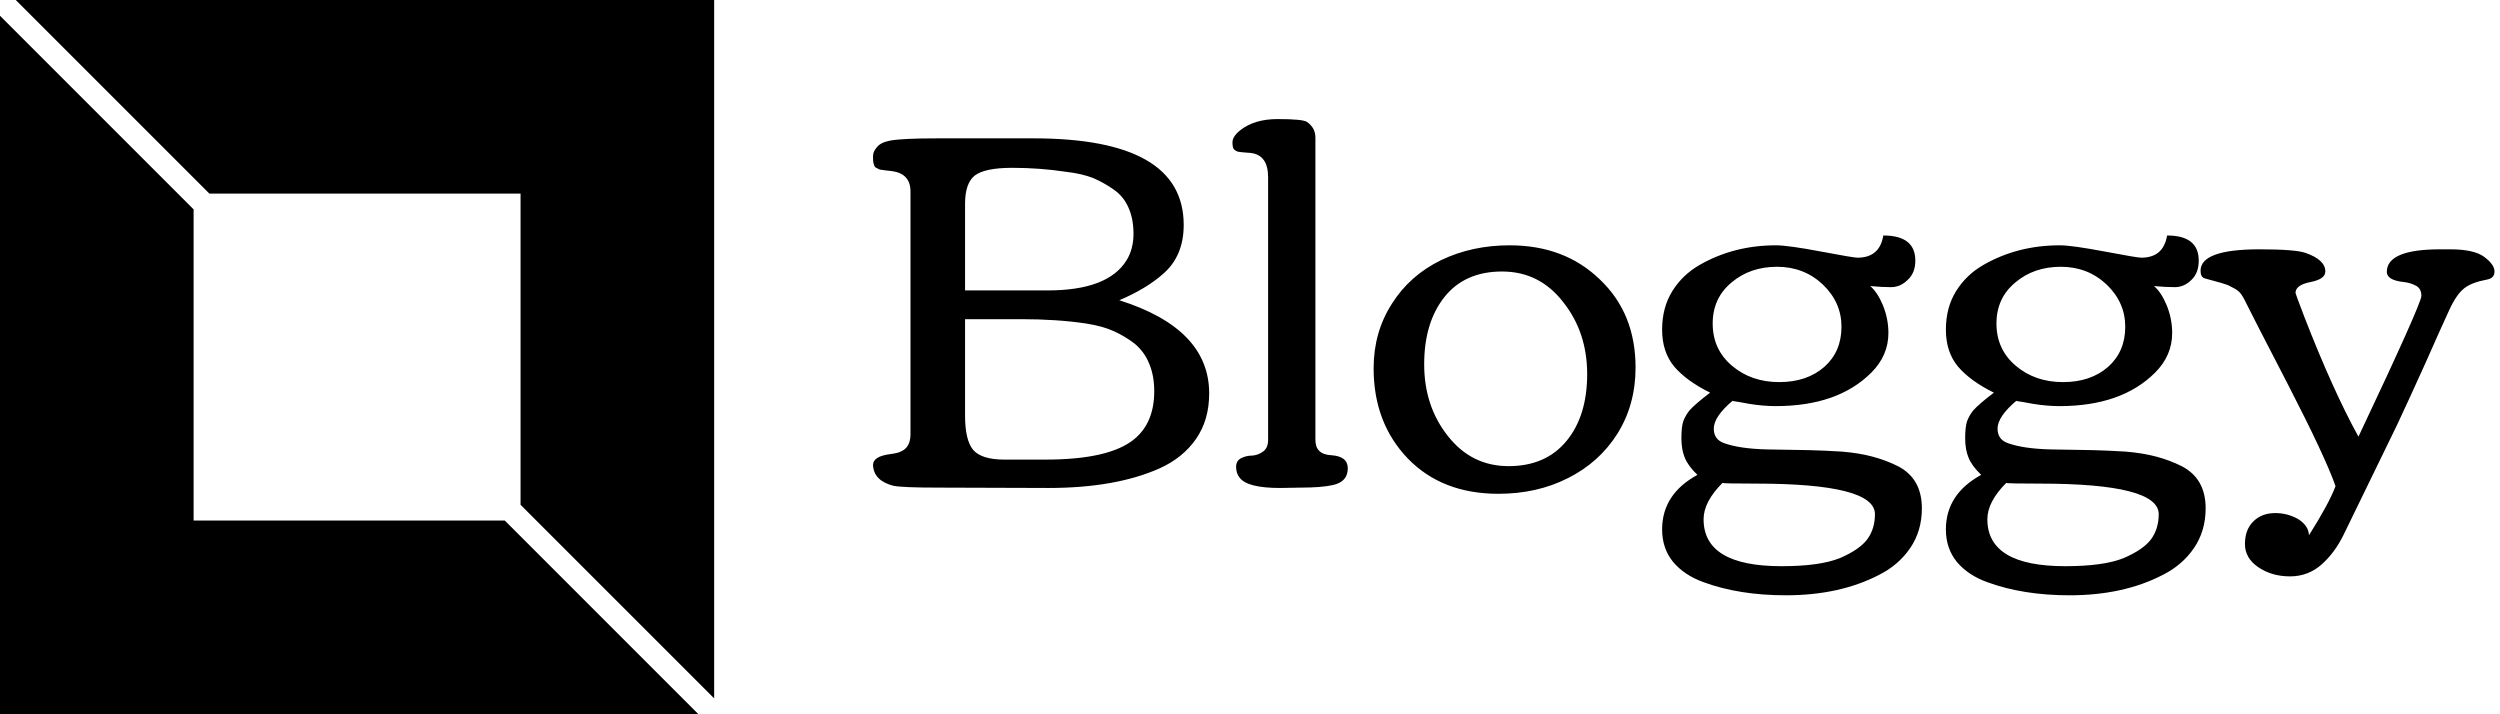 <svg data-v-423bf9ae="" xmlns="http://www.w3.org/2000/svg" viewBox="0 0 315 90" class="iconLeft"><!----><!----><!----><g data-v-423bf9ae="" id="35b65f00-095b-4fd3-80e4-bdd62dcbb3f0" fill="black" transform="matrix(4.584,0,0,4.584,107.066,-27.124)"><path d="M8.37 16.67L8.37 16.67Q8.37 16.24 8.23 15.91Q8.10 15.59 7.84 15.37Q7.57 15.16 7.26 15.02Q6.95 14.88 6.50 14.81L6.50 14.81Q5.70 14.69 4.71 14.69L4.71 14.69L3.17 14.69L3.17 17.34Q3.17 18.01 3.39 18.28Q3.62 18.55 4.25 18.55L4.25 18.55L5.38 18.55Q7.15 18.55 7.83 17.98L7.83 17.98Q8.37 17.53 8.37 16.67ZM0.67 10.46Q0.66 10.43 0.65 10.39Q0.64 10.34 0.64 10.21Q0.64 10.08 0.75 9.96Q0.85 9.83 1.12 9.78L1.12 9.78Q1.46 9.72 2.41 9.72L2.41 9.72L5.05 9.72Q9.18 9.72 9.18 12.10L9.18 12.10Q9.18 12.95 8.62 13.44L8.62 13.44Q8.16 13.85 7.41 14.17L7.41 14.17Q9.88 14.95 9.88 16.73L9.88 16.73Q9.88 17.46 9.52 17.98Q9.16 18.50 8.52 18.79L8.52 18.79Q7.31 19.33 5.46 19.33L5.46 19.33L2.41 19.32Q1.46 19.32 1.20 19.27L1.20 19.27Q0.66 19.13 0.64 18.70L0.64 18.70Q0.64 18.46 1.11 18.40L1.11 18.40Q1.33 18.37 1.40 18.33L1.40 18.33Q1.67 18.22 1.67 17.85L1.67 17.85L1.67 11.18Q1.67 10.69 1.16 10.62L1.16 10.62Q1.06 10.61 0.98 10.60Q0.90 10.59 0.84 10.58Q0.79 10.57 0.77 10.55Q0.75 10.54 0.71 10.52Q0.68 10.49 0.67 10.46ZM3.17 13.90L5.44 13.90Q7.10 13.90 7.61 13.07L7.61 13.07Q7.80 12.76 7.80 12.34Q7.80 11.93 7.66 11.62Q7.53 11.32 7.26 11.13Q6.99 10.94 6.69 10.81Q6.38 10.69 5.95 10.64L5.95 10.64Q5.22 10.53 4.47 10.53Q3.72 10.53 3.44 10.74Q3.17 10.95 3.17 11.52L3.17 11.52L3.17 13.90ZM12.41 19.32L12.41 19.32L11.83 19.33Q10.93 19.33 10.72 19.05L10.72 19.05Q10.62 18.93 10.62 18.75Q10.62 18.58 10.76 18.51Q10.90 18.44 11.06 18.44Q11.22 18.43 11.36 18.33Q11.50 18.23 11.50 18.01L11.50 18.01L11.50 10.79Q11.50 10.17 11.01 10.12L11.01 10.12Q10.96 10.12 10.88 10.11Q10.81 10.10 10.77 10.10Q10.74 10.10 10.69 10.09Q10.64 10.08 10.61 10.06Q10.59 10.05 10.57 10.03L10.57 10.03Q10.52 9.99 10.52 9.83Q10.52 9.67 10.73 9.50L10.73 9.50Q11.12 9.19 11.76 9.19L11.76 9.19Q12.46 9.19 12.57 9.27L12.57 9.27Q12.80 9.43 12.80 9.70L12.80 9.70L12.80 18.01Q12.80 18.41 13.24 18.43Q13.69 18.46 13.69 18.79L13.69 18.79Q13.69 19.16 13.28 19.25L13.28 19.25Q12.96 19.32 12.41 19.32ZM17.83 19.49L17.83 19.49Q16.28 19.49 15.34 18.52Q14.40 17.54 14.40 16.04L14.40 16.04Q14.40 15.05 14.90 14.27Q15.39 13.49 16.25 13.07Q17.10 12.66 18.14 12.66L18.14 12.66Q19.65 12.66 20.62 13.60Q21.60 14.53 21.60 16.02L21.60 16.02Q21.60 17.04 21.10 17.84Q20.60 18.63 19.74 19.06Q18.89 19.49 17.83 19.49ZM18.11 18.73Q19.13 18.73 19.70 18.04Q20.27 17.35 20.27 16.20Q20.27 15.05 19.61 14.22Q18.96 13.38 17.93 13.38Q16.90 13.38 16.34 14.09Q15.79 14.79 15.79 15.93Q15.79 17.08 16.44 17.90Q17.09 18.73 18.11 18.73ZM28.55 15.07L28.55 15.07Q28.55 15.69 28.08 16.16L28.08 16.16Q27.16 17.08 25.45 17.08L25.45 17.08Q25.12 17.08 24.74 17.02Q24.36 16.95 24.27 16.94L24.27 16.94L24.27 16.93Q23.75 17.37 23.75 17.70L23.75 17.70Q23.75 18.00 24.04 18.10L24.04 18.10Q24.46 18.25 25.20 18.27Q25.95 18.28 26.37 18.29Q26.78 18.30 27.27 18.33Q27.75 18.37 28.12 18.47Q28.49 18.57 28.81 18.73L28.81 18.73Q29.47 19.07 29.47 19.89L29.47 19.89Q29.47 20.51 29.15 20.98Q28.83 21.45 28.29 21.72L28.29 21.72Q27.21 22.28 25.73 22.28L25.73 22.28Q24.45 22.28 23.47 21.92L23.47 21.92Q22.94 21.73 22.63 21.36Q22.33 20.99 22.33 20.47L22.33 20.47Q22.33 19.50 23.30 18.97L23.30 18.97Q23.04 18.72 22.95 18.49Q22.86 18.27 22.86 17.96Q22.86 17.66 22.91 17.50Q22.97 17.34 23.08 17.20L23.08 17.20Q23.24 17.02 23.65 16.71L23.65 16.71Q23.00 16.39 22.66 15.99Q22.33 15.59 22.33 14.98Q22.33 14.37 22.61 13.92Q22.89 13.47 23.36 13.20L23.36 13.20Q24.30 12.66 25.46 12.66L25.46 12.66Q25.79 12.66 26.69 12.83Q27.59 13.00 27.70 13.00L27.70 13.00Q28.31 13.00 28.41 12.39L28.41 12.39Q29.29 12.39 29.29 13.08L29.29 13.08Q29.29 13.42 29.08 13.61Q28.88 13.81 28.62 13.81Q28.36 13.81 28.05 13.78L28.05 13.78Q28.25 13.95 28.40 14.31Q28.55 14.68 28.55 15.07ZM25.49 13.25Q24.75 13.25 24.24 13.68Q23.72 14.11 23.72 14.81Q23.72 15.52 24.25 15.97Q24.78 16.42 25.55 16.42Q26.31 16.42 26.79 16.00Q27.26 15.58 27.26 14.90Q27.26 14.23 26.75 13.74Q26.23 13.25 25.49 13.25ZM25.61 21.48L25.61 21.48Q26.66 21.48 27.21 21.26Q27.75 21.03 27.97 20.74Q28.18 20.45 28.18 20.05L28.18 20.05Q28.18 19.21 24.91 19.21L24.91 19.21Q23.99 19.21 23.99 19.19L23.99 19.19Q23.47 19.71 23.47 20.19L23.47 20.19Q23.47 21.48 25.61 21.48ZM36.35 15.07L36.35 15.07Q36.35 15.69 35.88 16.16L35.88 16.16Q34.96 17.08 33.25 17.08L33.25 17.08Q32.92 17.08 32.54 17.02Q32.16 16.95 32.07 16.94L32.07 16.94L32.07 16.93Q31.55 17.37 31.55 17.70L31.55 17.70Q31.55 18.00 31.84 18.10L31.84 18.10Q32.26 18.25 33.00 18.27Q33.75 18.28 34.17 18.29Q34.58 18.30 35.07 18.33Q35.55 18.37 35.92 18.47Q36.29 18.57 36.61 18.73L36.61 18.73Q37.27 19.07 37.27 19.89L37.27 19.89Q37.27 20.51 36.95 20.98Q36.63 21.45 36.09 21.72L36.09 21.72Q35.01 22.28 33.53 22.28L33.53 22.28Q32.25 22.28 31.27 21.92L31.27 21.92Q30.74 21.73 30.43 21.36Q30.13 20.99 30.13 20.47L30.13 20.47Q30.13 19.50 31.10 18.97L31.10 18.97Q30.84 18.72 30.75 18.49Q30.66 18.27 30.66 17.96Q30.66 17.66 30.71 17.50Q30.77 17.34 30.88 17.20L30.88 17.20Q31.04 17.02 31.45 16.71L31.45 16.71Q30.80 16.39 30.46 15.99Q30.13 15.59 30.13 14.98Q30.13 14.37 30.41 13.92Q30.69 13.47 31.16 13.20L31.16 13.20Q32.10 12.66 33.26 12.66L33.26 12.66Q33.59 12.66 34.49 12.83Q35.39 13.00 35.50 13.00L35.50 13.00Q36.11 13.00 36.21 12.39L36.21 12.39Q37.08 12.39 37.08 13.08L37.08 13.08Q37.08 13.42 36.88 13.61Q36.68 13.81 36.42 13.81Q36.16 13.81 35.85 13.78L35.85 13.78Q36.05 13.95 36.20 14.31Q36.35 14.68 36.35 15.07ZM33.29 13.25Q32.55 13.25 32.04 13.68Q31.52 14.11 31.52 14.81Q31.52 15.52 32.05 15.97Q32.58 16.42 33.35 16.42Q34.11 16.42 34.59 16.00Q35.06 15.58 35.06 14.90Q35.06 14.23 34.55 13.74Q34.03 13.25 33.29 13.25ZM33.41 21.48L33.41 21.48Q34.46 21.48 35.01 21.26Q35.55 21.03 35.77 20.74Q35.98 20.45 35.98 20.05L35.98 20.05Q35.98 19.21 32.71 19.21L32.71 19.21Q31.79 19.21 31.79 19.19L31.79 19.19Q31.27 19.71 31.27 20.19L31.27 20.19Q31.27 21.48 33.41 21.48ZM41.47 17.92L41.47 17.92Q43.20 14.26 43.20 14.05Q43.20 13.85 43.05 13.77Q42.90 13.69 42.72 13.67L42.72 13.67Q42.25 13.62 42.25 13.39L42.25 13.39Q42.25 12.77 43.72 12.77L43.72 12.77L43.99 12.77Q44.65 12.77 44.93 12.98Q45.21 13.19 45.21 13.38Q45.21 13.56 45.01 13.60L45.01 13.60Q44.58 13.68 44.38 13.84Q44.17 14 43.97 14.43Q43.77 14.86 43.31 15.90Q42.84 16.94 42.53 17.60L42.53 17.60L41.06 20.62Q40.82 21.11 40.46 21.43Q40.09 21.76 39.59 21.76Q39.09 21.76 38.72 21.51Q38.35 21.26 38.35 20.87Q38.35 20.47 38.59 20.24Q38.82 20.02 39.18 20.02Q39.53 20.02 39.82 20.19Q40.10 20.37 40.11 20.63L40.11 20.63Q40.66 19.76 40.84 19.28L40.84 19.28Q40.56 18.48 39.54 16.50Q38.51 14.51 38.40 14.28Q38.29 14.05 38.22 13.97Q38.14 13.88 38.01 13.82Q37.89 13.75 37.81 13.73Q37.73 13.70 37.54 13.65Q37.36 13.60 37.25 13.57Q37.13 13.54 37.13 13.36L37.13 13.36Q37.13 12.77 38.75 12.77L38.75 12.77Q39.74 12.77 40.02 12.87L40.02 12.87Q40.56 13.06 40.56 13.38L40.56 13.38Q40.56 13.59 40.15 13.67Q39.74 13.75 39.74 13.97L39.74 13.97Q39.74 13.99 39.98 14.62L39.98 14.62Q40.77 16.65 41.47 17.92Z"></path></g><!----><g data-v-423bf9ae="" id="dc98943e-5137-4d8d-b07a-05c17a896789" transform="matrix(2.812,0,0,2.812,0,0)" stroke="none" fill="black"><path d="M9.382 8.675h13.943v13.943L32 31.293V0H.707zM22.618 23.325H8.675V9.382L0 .707V32h31.293z"></path></g><!----></svg>